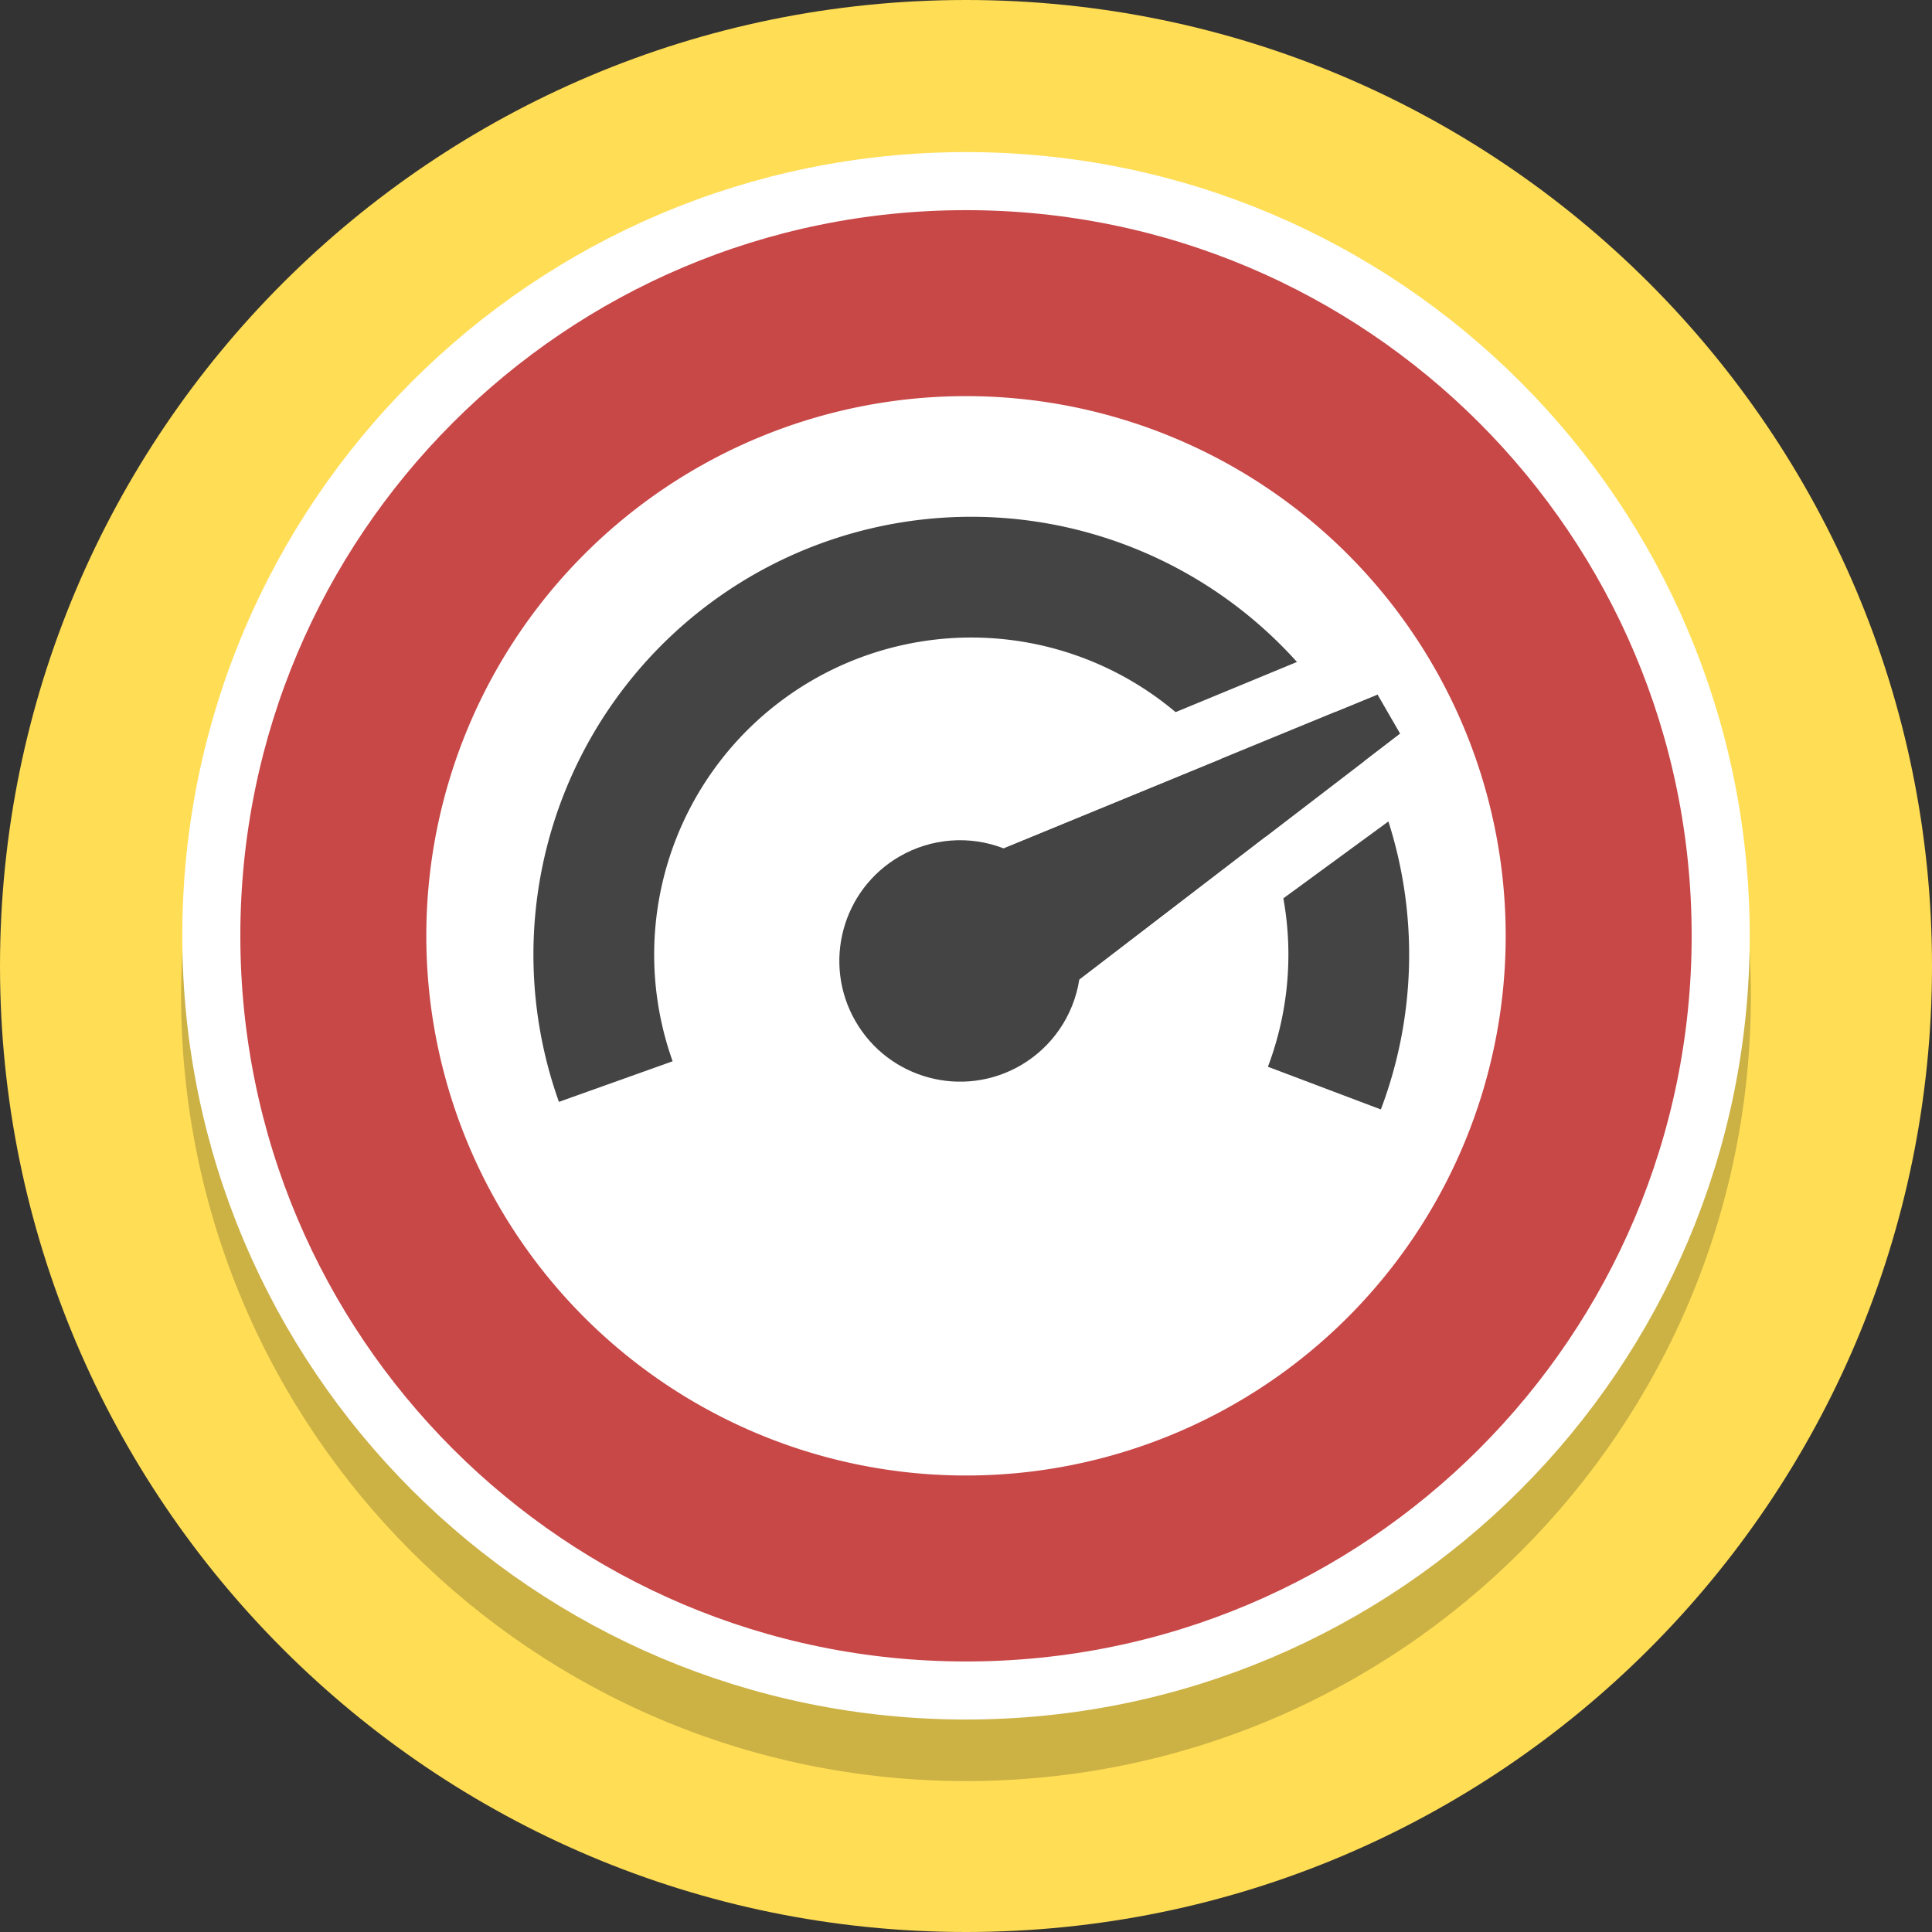 <?xml version="1.0" encoding="UTF-8" standalone="no"?>
<svg
   xmlns:dc="http://purl.org/dc/elements/1.1/"
   xmlns:cc="http://creativecommons.org/ns#"
   xmlns:rdf="http://www.w3.org/1999/02/22-rdf-syntax-ns#"
   xmlns:svg="http://www.w3.org/2000/svg"
   xmlns="http://www.w3.org/2000/svg"
   width="128"
   height="128"
   version="1.1"
   viewBox="0 0 128 128"
   id="svg4497">
  <rect x="0" y="0" width="128" height="128" fill="#333333" stroke="none"/>
  <defs
     id="defs4501">
    <clipPath
       id="clipPath16-1-0"
       clipPathUnits="userSpaceOnUse">
      <path
         id="path18-3-2"
         d="M 0,38 H 38 V 0 H 0 Z" />
    </clipPath>
    <clipPath
       id="clipPath16-1-4-4"
       clipPathUnits="userSpaceOnUse">
      <path
         id="path18-85-8-0"
         d="M 0,36 H 36 V 0 H 0 Z" />
    </clipPath>
    <clipPath
       id="clipPath32-8-7"
       clipPathUnits="userSpaceOnUse">
      <path
         id="path34-5-0-1"
         d="M 11.815,23.013 C 4.2,15.397 -1.265,2.86 0.502,1.093 v 0 c 1.768,-1.768 14.305,3.698 21.92,11.313 v 0 c 7.616,7.615 7.562,11.53 4.243,14.85 v 0 c -1.328,1.328 -2.752,2.133 -4.47,2.133 v 0 c -2.575,0 -5.812,-1.809 -10.38,-6.376" />
    </clipPath>
    <clipPath
       id="clipPath16-1-4-4-0"
       clipPathUnits="userSpaceOnUse">
      <path
         id="path18-85-8-0-7"
         d="M 0,36 H 36 V 0 H 0 Z" />
    </clipPath>
    <clipPath
       id="clipPath32-8-7-8"
       clipPathUnits="userSpaceOnUse">
      <path
         id="path34-5-0-1-0"
         d="M 11.815,23.013 C 4.2,15.397 -1.265,2.86 0.502,1.093 v 0 c 1.768,-1.768 14.305,3.698 21.92,11.313 v 0 c 7.616,7.615 7.562,11.53 4.243,14.85 v 0 c -1.328,1.328 -2.752,2.133 -4.47,2.133 v 0 c -2.575,0 -5.812,-1.809 -10.38,-6.376" />
    </clipPath>
    <clipPath
       id="clipPath44"
       clipPathUnits="userSpaceOnUse">
      <path
         id="path46-1"
         d="M 7,35 C 5.896,35 5,34.105 5,33 V 33 3 C 5,1.895 5.896,1 7,1 v 0 h 18 c 1.105,0 2,0.895 2,2 v 0 30 c 0,1.105 -0.895,2 -2,2 v 0 z" />
    </clipPath>
    <clipPath
       id="clipPath16-4-5"
       clipPathUnits="userSpaceOnUse">
      <path
         id="path18-5-7"
         d="M 0,38 H 38 V 0 H 0 Z" />
    </clipPath>
    <clipPath
       id="clipPath56-9"
       clipPathUnits="userSpaceOnUse">
      <path
         id="path58-7"
         d="M 0,38 H 38 V 0 H 0 Z" />
    </clipPath>
    <clipPath
       id="clipPath44-2"
       clipPathUnits="userSpaceOnUse">
      <path
         id="path46-1-8"
         d="M 7,35 C 5.896,35 5,34.105 5,33 V 33 3 C 5,1.895 5.896,1 7,1 v 0 h 18 c 1.105,0 2,0.895 2,2 v 0 30 c 0,1.105 -0.895,2 -2,2 v 0 z" />
    </clipPath>
    <clipPath
       id="clipPath16-1-0-8"
       clipPathUnits="userSpaceOnUse">
      <path
         id="path18-3-2-0"
         d="M 0,38 H 38 V 0 H 0 Z" />
    </clipPath>
    <clipPath
       id="clipPath16-1-0-9"
       clipPathUnits="userSpaceOnUse">
      <path
         id="path18-3-2-1"
         d="M 0,38 H 38 V 0 H 0 Z" />
    </clipPath>
  </defs>
  <g
     transform="matrix(0.2,0,0,-0.2,279.111,5.819)"
     id="max_speed">
    <path
       d="m -755.553,-290.905 c 0,-176.73 -143.27,-320 -320,-320 -176.73,0 -320,143.27 -320,320 0,176.73 143.27,320 320,320 176.73,0 320,-143.27 320,-320"
       id="path4485-9"
       style="fill:#ffdd55;fill-opacity:1;stroke-width:1" />
    <path
       d="m -815.554,-300.905 c 0,-143.593 -116.407,-260 -260,-260 -143.593,0 -260,116.407 -260,260 0,143.593 116.407,260 260,260 143.593,0 260,-116.407 260,-260"
       id="path4485-8"
       style="fill:#000000;fill-opacity:0.2;stroke:none;stroke-width:20;stroke-miterlimit:4;stroke-dasharray:none;stroke-opacity:1" />
    <path
       d="m -825.554,-280.905 c 0,-138.07 -111.93,-250 -250,-250 -138.07,0 -250,111.93 -250,250 0,138.07 111.93,250 250,250 138.07,0 250,-111.93 250,-250"
       id="path4485"
       style="fill:#c84747;fill-opacity:1;stroke:#ffffff;stroke-width:19.231;stroke-miterlimit:4;stroke-dasharray:none;stroke-opacity:1" />
    <path
       d="m -896.774,280.906 a 178.78,178.78 0 0 1 -178.78,178.78 178.78,178.78 0 0 1 -178.78,-178.78 178.78,178.78 0 0 1 178.78,-178.78 178.78,178.78 0 0 1 178.78,178.78"
       transform="scale(1,-1)"
       style="opacity:1;vector-effect:none;fill:#ffffff;fill-opacity:1;stroke:none;stroke-width:48.133;stroke-linecap:butt;stroke-linejoin:miter;stroke-miterlimit:4;stroke-dasharray:none;stroke-dashoffset:0;stroke-opacity:1"
       id="path5201" />
    <path
       d="m -1191.569,329.189 a 125.046,125.046 0 0 1 43.917,-142.958 125.046,125.046 0 0 1 149.545,1.379 125.046,125.046 0 0 1 41.274,143.743"
       transform="scale(1,-1)"
       style="opacity:1;vector-effect:none;fill:none;fill-opacity:1;stroke:#444444;stroke-width:40;stroke-linecap:butt;stroke-linejoin:miter;stroke-miterlimit:4;stroke-dasharray:none;stroke-dashoffset:0;stroke-opacity:1;paint-order:normal"
       id="path4918" />
    <path
       id="path4914"
       d="m -939.238,-200.965 -123.921,-50.945 c -11.268,4.339 -23.893,3.356 -34.353,-2.675 -19.129,-11.044 -25.681,-35.505 -14.639,-54.635 11.046,-19.128 35.505,-25.681 54.635,-14.639 10.443,6.043 17.601,16.478 19.478,28.397 l 106.3,81.507 z"
       style="opacity:1;vector-effect:none;fill:#444444;fill-opacity:1;stroke:none;stroke-width:40;stroke-linecap:round;stroke-linejoin:round;stroke-miterlimit:4;stroke-dasharray:none;stroke-dashoffset:0;stroke-opacity:1;paint-order:stroke fill markers" />
    <path
       style="fill:#ffffff;fill-opacity:1;stroke:none;stroke-width:5px;stroke-linecap:butt;stroke-linejoin:miter;stroke-opacity:1"
       d="m -1063.159,-251.911 123.921,50.946 -26.536,10.841 -87.568,-36.2 z"
       id="path7521" />
    <path
       style="fill:#ffffff;fill-opacity:1;stroke:none;stroke-width:5px;stroke-linecap:butt;stroke-linejoin:miter;stroke-opacity:1"
       d="m -931.739,-213.955 -106.3,-81.507 34.041,2.401 78.468,57.435 z"
       id="path7523" />
  </g>
</svg>
